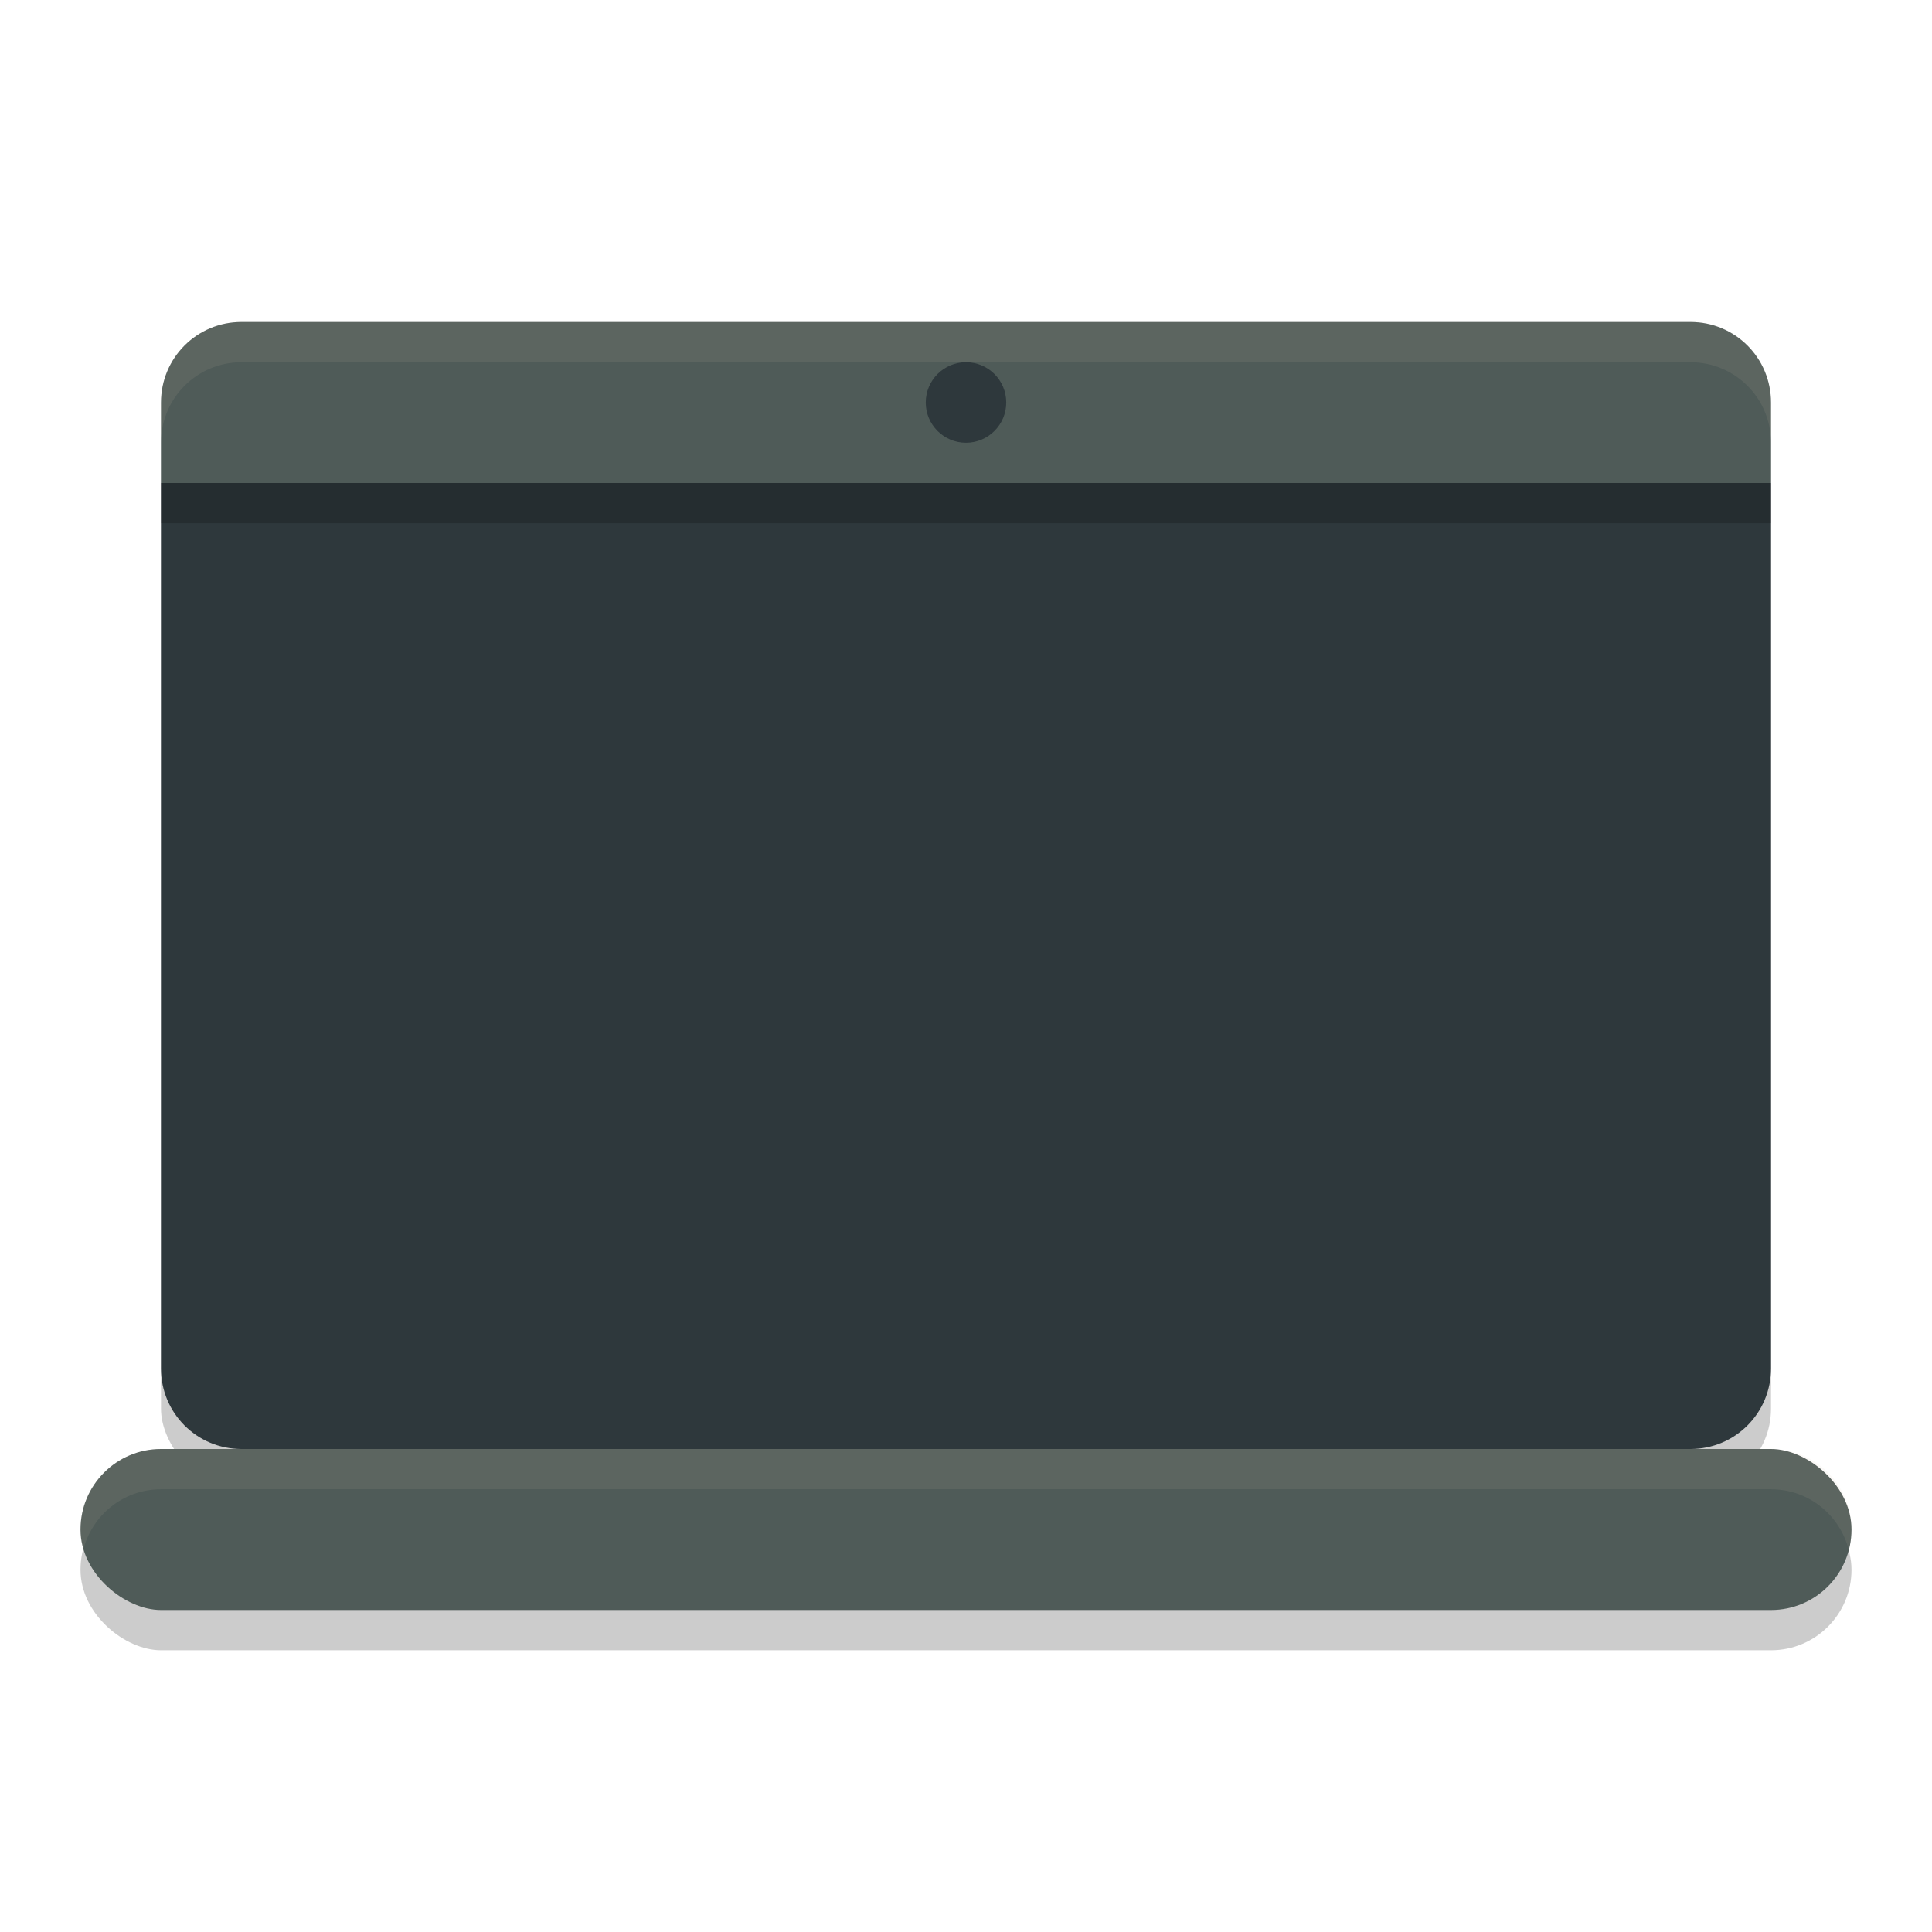 <svg xmlns="http://www.w3.org/2000/svg" width="24" height="24" version="1">
 <rect style="opacity:0.2" width="20" height="14" x="2" y="4.5" rx="1" ry="1"/>
 <rect style="opacity:0.2" width="2" height="22" x="-20.5" y="-23" rx="1" ry="1" transform="matrix(0,-1,-1,0,0,0)"/>
 <rect style="fill:#4f5b58" width="2" height="22" x="-20" y="-23" rx="1" ry="1" transform="matrix(0,-1,-1,0,0,0)"/>
 <path style="fill:#4f5b58" d="M 3,4 C 2.446,4 2,4.446 2,5 V 6 H 22 V 5 C 22,4.446 21.554,4 21,4 Z"/>
 <path style="fill:#2e383c" d="m 2,6 v 11 c 0,0.554 0.446,1 1,1 h 18 c 0.554,0 1,-0.446 1,-1 V 6 Z"/>
 <path style="opacity:0.1;fill:#d3c6aa" d="M 3,4 C 2.446,4 2,4.446 2,5 v 0.5 c 0,-0.554 0.446,-1 1,-1 h 18 c 0.554,0 1,0.446 1,1 V 5 C 22,4.446 21.554,4 21,4 Z"/>
 <path style="opacity:0.1;fill:#d3c6aa" d="m 2,18 c -0.554,0 -1,0.446 -1,1 0,0.087 0.015,0.17 0.035,0.25 C 1.146,18.819 1.533,18.5 2,18.5 h 20 c 0.467,0 0.854,0.319 0.965,0.75 C 22.985,19.17 23,19.087 23,19 23,18.446 22.554,18 22,18 Z"/>
 <rect style="opacity:0.2" width="20" height=".5" x="2" y="6"/>
 <circle style="fill:#2e383c" cx="12" cy="5" r=".5"/>
</svg>
